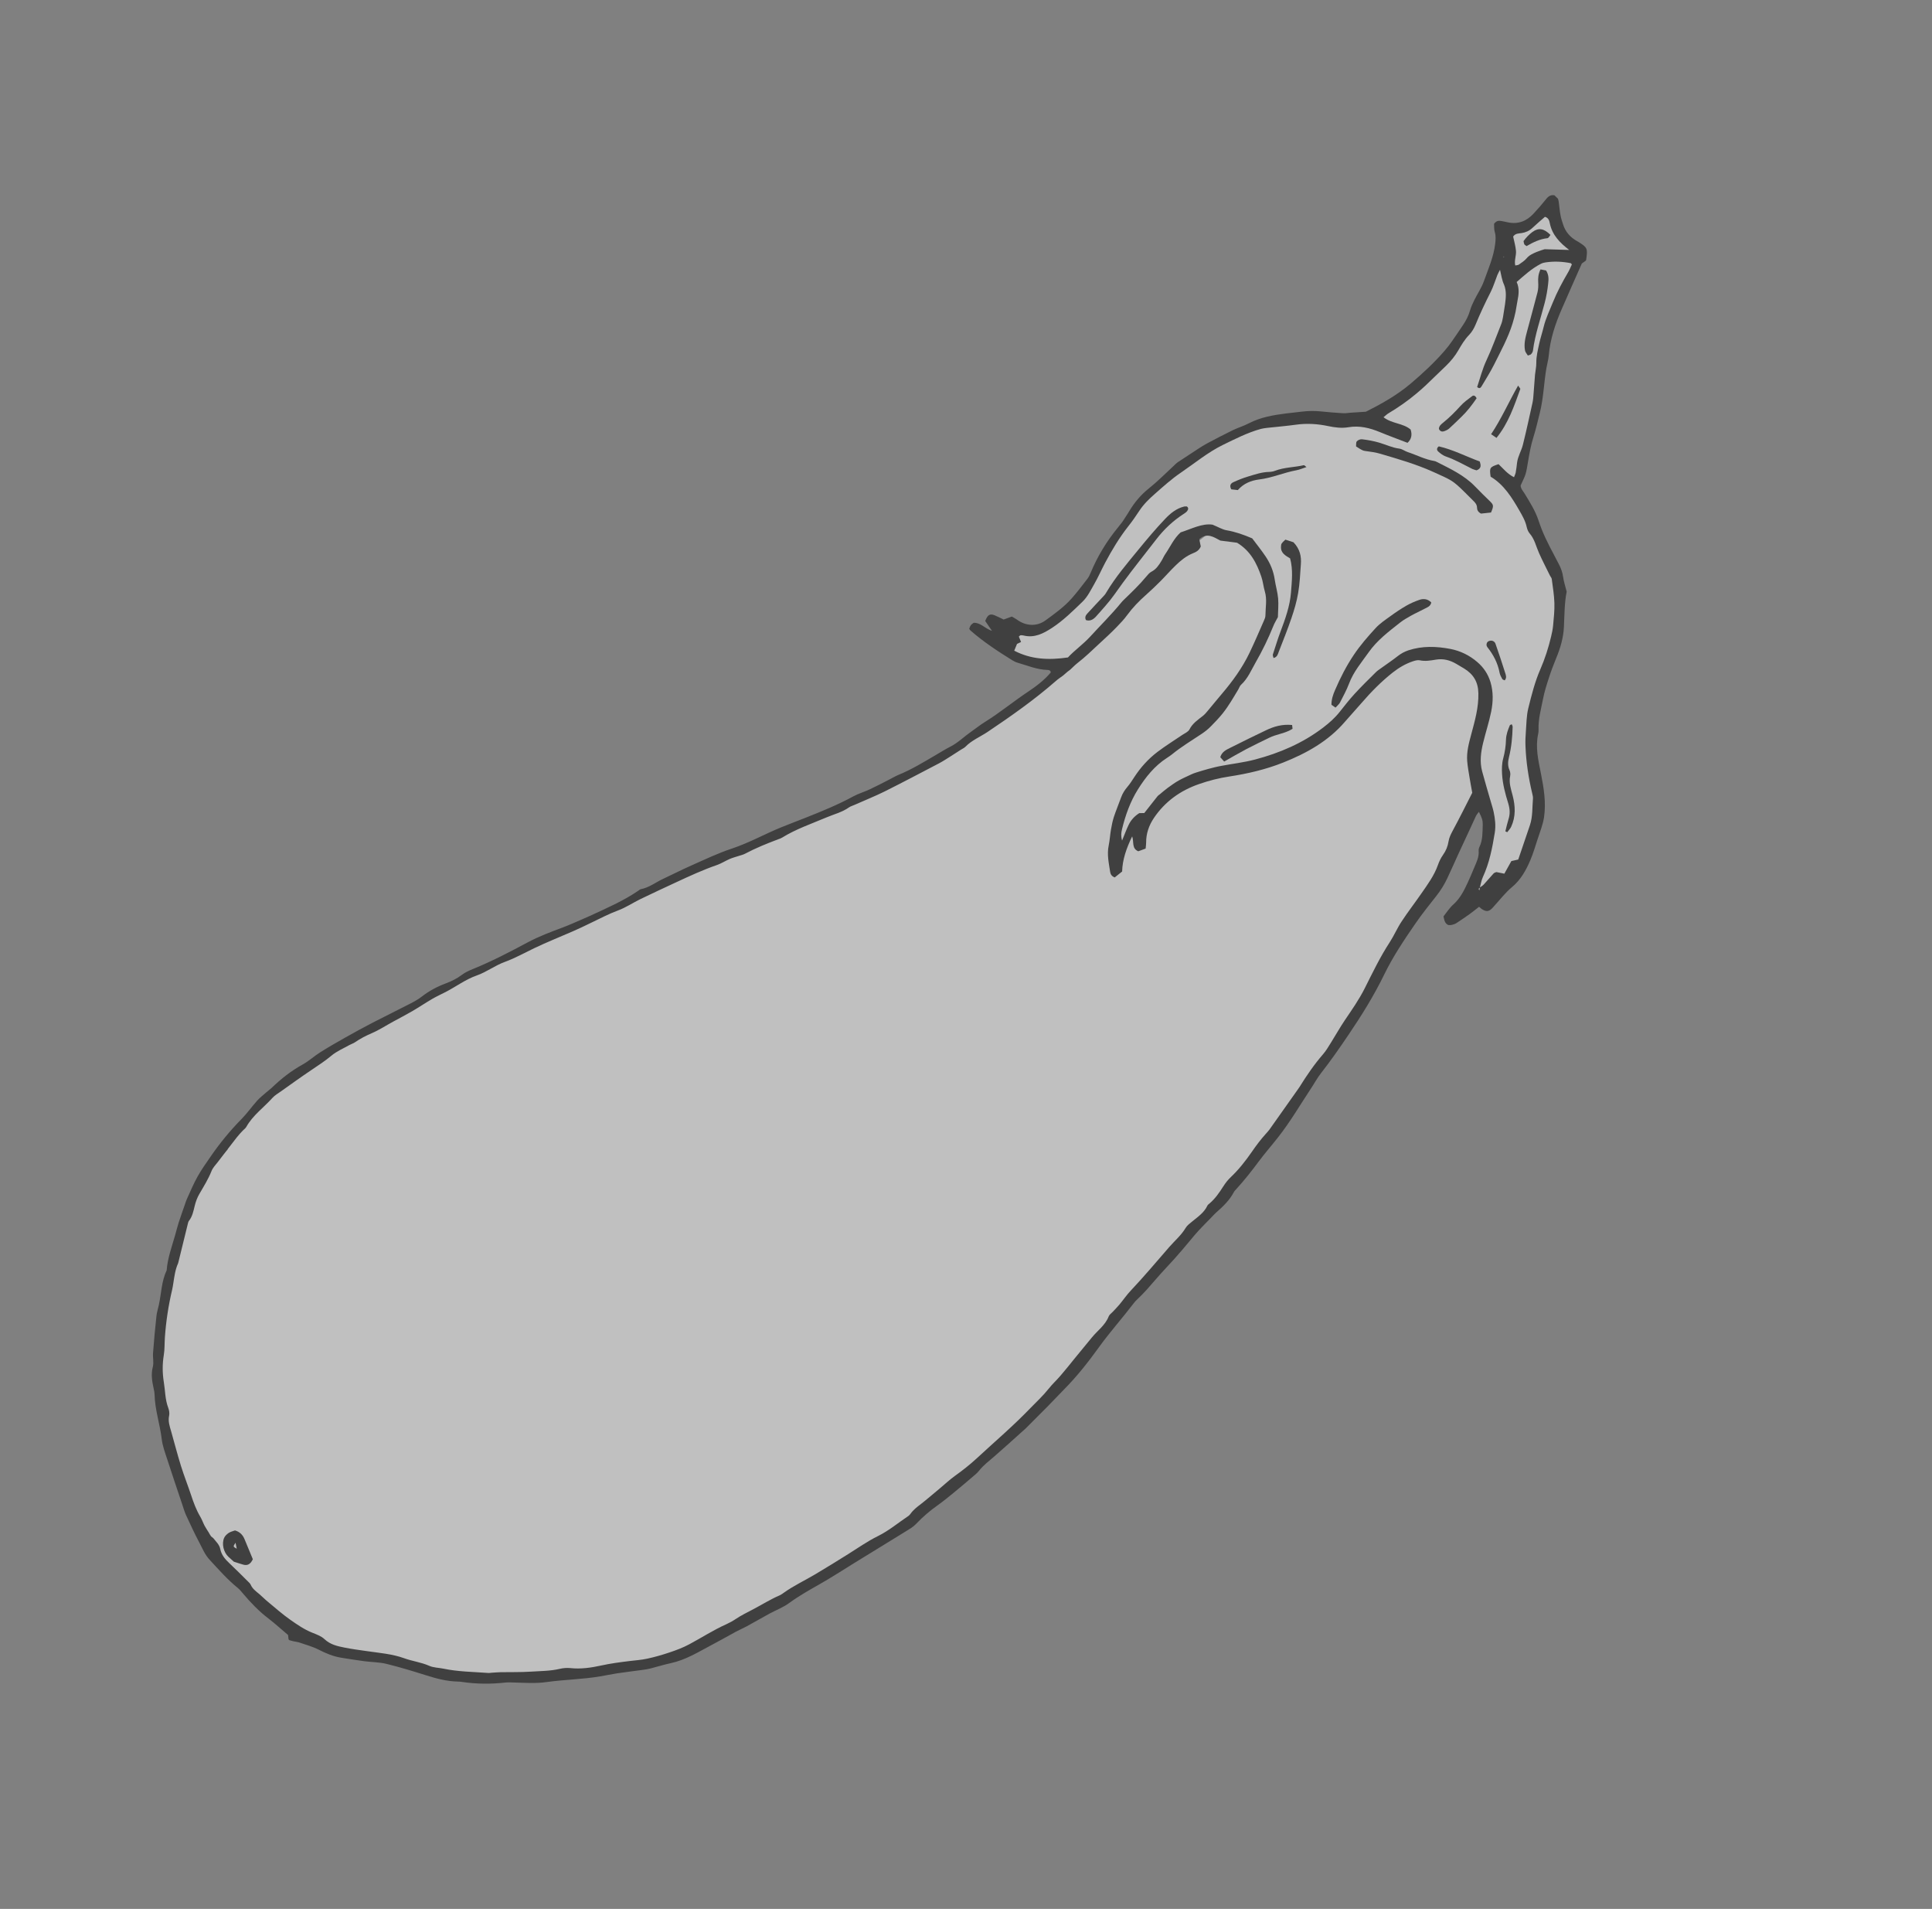 <svg width="83" height="82" viewBox="0 0 83 82" fill="none" xmlns="http://www.w3.org/2000/svg">
<rect x="0" y="0" width="83" height="82" fill="#808080" stroke="none"/>
<g id="Frame" opacity="0.5" clip-path="url(#clip0_27_293)">
<g id="Group">
<path id="Vector" d="M63.76 26.45C63.254 25.933 62.477 25.7 61.807 25.478C60.862 25.167 59.907 24.866 58.95 24.595C57.999 24.325 57.132 24.294 56.17 24.397C55.645 24.014 55.154 23.598 54.605 23.247C54.106 22.928 53.283 22.619 52.996 22.081C53.085 22.011 53.012 21.846 52.897 21.902C52.549 22.068 52.338 22.387 52.107 22.682C51.781 23.1 51.303 23.35 50.906 23.696C50.532 24.024 50.274 24.47 49.928 24.829C49.502 25.271 49.016 25.655 48.579 26.086C48.139 26.519 47.804 27.03 47.351 27.453C46.921 27.853 46.449 28.207 45.995 28.579C44.963 29.428 43.897 30.183 42.815 30.963C41.777 31.71 40.645 32.344 39.562 33.026C38.357 33.786 37.033 34.288 35.748 34.895C34.464 35.499 33.169 36.06 31.863 36.615C31.267 36.868 30.66 37.087 30.062 37.33C29.479 37.568 28.957 37.897 28.391 38.163C28.349 38.134 28.293 38.131 28.258 38.186C28.242 38.222 28.214 38.249 28.191 38.277C27.918 38.277 27.704 38.515 27.429 38.588C26.986 38.708 26.599 38.996 26.168 39.159C25.671 39.344 25.202 39.596 24.707 39.79C24.26 39.969 23.784 40.073 23.355 40.3C22.92 40.534 22.495 40.793 22.058 41.021C21.631 41.247 21.156 41.374 20.713 41.565C20.309 41.739 19.956 42.006 19.591 42.241C19.117 42.546 18.574 42.733 18.081 43.013C17.158 43.534 16.223 44.035 15.271 44.509C14.89 44.701 14.521 44.909 14.182 45.169C13.785 45.476 13.384 45.684 12.943 45.919C12.262 46.281 11.58 46.865 11.194 47.535C10.962 47.934 10.608 48.024 10.331 48.353C10.272 48.424 10.198 48.502 10.175 48.596C10.111 48.863 9.915 49.044 9.779 49.272C9.756 49.311 9.764 49.347 9.786 49.372C8.975 50.241 8.295 51.297 7.93 52.429C7.719 53.078 7.616 53.761 7.44 54.418C7.243 55.143 7.095 55.9 7.025 56.645C6.96 57.31 6.823 58.015 6.836 58.682C6.851 59.449 6.964 60.217 7.01 60.986C7.044 61.543 7.018 62.208 7.317 62.703C7.541 63.078 7.744 63.394 7.849 63.825C7.866 63.892 7.878 63.978 7.905 64.059C7.903 64.077 7.903 64.097 7.913 64.118C8.162 64.58 8.317 65.076 8.585 65.525C8.865 65.995 9.134 66.496 9.45 66.941C9.786 67.414 10.258 67.795 10.616 68.258C10.934 68.666 11.289 69.044 11.684 69.382C12.533 70.112 13.624 70.515 14.675 70.858C15.844 71.239 17.098 71.275 18.29 71.557C19.476 71.837 20.594 72.01 21.821 71.97C23.123 71.927 24.44 71.932 25.733 71.799C26.383 71.731 27.036 71.68 27.681 71.569C28.241 71.472 28.721 71.244 29.24 71.025C29.795 70.795 30.295 70.472 30.847 70.235C31.293 70.043 31.767 69.841 32.15 69.532C32.166 69.532 32.18 69.53 32.196 69.522C33.086 69.098 33.982 68.656 34.831 68.157C35.784 67.598 36.627 66.9 37.547 66.302C38.327 65.794 39.241 65.366 39.914 64.719C40.037 64.599 40.122 64.447 40.206 64.302C40.401 63.972 40.607 63.734 40.924 63.515C41.347 63.222 41.776 62.978 42.156 62.633C42.495 62.328 42.775 61.972 43.122 61.675C43.485 61.367 43.93 61.179 44.297 60.875C44.635 60.594 44.843 60.143 45.072 59.779C45.376 59.3 45.708 58.867 46.166 58.523C46.55 58.236 46.871 57.99 47.144 57.59C47.426 57.172 47.594 56.729 47.946 56.348C48.674 55.558 49.531 54.933 50.211 54.088C50.229 54.066 50.232 54.043 50.232 54.023C50.61 53.275 51.23 52.748 51.866 52.217C52.399 51.774 52.82 51.185 53.208 50.617C53.463 50.246 53.651 49.835 53.868 49.443C53.898 49.445 53.928 49.434 53.951 49.407C54.101 49.209 54.358 49.11 54.498 48.914C54.636 48.72 54.734 48.514 54.812 48.293C54.838 48.251 54.868 48.209 54.897 48.172C55.151 47.937 55.39 47.697 55.548 47.385C55.626 47.254 55.699 47.117 55.776 46.992C56.407 45.986 57.111 45.009 57.8 44.041C58.438 43.143 58.741 42.013 59.503 41.213C59.841 40.858 60.09 40.481 60.316 40.052C60.609 39.496 61.033 38.939 61.411 38.433C61.428 38.407 61.436 38.38 61.43 38.354C61.599 37.99 61.794 37.648 61.945 37.27C62.113 36.851 62.434 36.521 62.588 36.085C62.739 35.66 62.851 35.253 63.076 34.857C63.294 34.471 63.563 34.11 63.785 33.728C64.703 32.156 64.417 30.044 64.393 28.317C64.392 27.599 64.274 26.975 63.76 26.45Z" fill="white"/>
<path id="Vector_2" d="M67.053 10.14C66.972 9.967 66.815 8.977 66.386 9.197C66.112 9.337 65.916 9.553 65.606 9.646C65.475 9.686 65.11 9.722 65.052 9.896C64.874 10.42 65.059 11.012 64.874 11.559C64.772 11.86 64.535 11.511 64.379 11.484C64.222 11.46 64.129 11.655 64.074 11.762C63.919 12.057 63.901 12.416 63.774 12.723C63.599 13.144 63.386 13.601 63.125 13.973C62.638 14.669 62.044 15.359 61.481 15.996C61.129 16.393 60.62 16.637 60.224 16.983C59.883 17.281 59.62 17.604 59.181 17.771C59.143 17.785 59.125 17.81 59.12 17.84C58.909 17.905 58.714 18.001 58.501 18.083C58.082 18.246 57.536 18.066 57.105 18.018C56.371 17.936 55.548 17.983 54.818 18.089C54.212 18.176 53.57 18.204 53.097 18.615C52.825 18.852 52.479 18.965 52.172 19.138C51.816 19.34 51.467 19.547 51.109 19.747C50.837 19.901 50.622 20.184 50.394 20.389C50.159 20.602 49.889 20.765 49.653 20.978C49.439 21.169 49.257 21.406 49.056 21.609C48.808 21.861 48.516 22.054 48.287 22.324C48.101 22.542 48.02 22.823 47.928 23.086C47.81 23.422 47.561 23.711 47.376 24.016C46.919 24.773 46.586 25.552 45.924 26.168C45.386 26.672 44.863 26.911 44.149 27.091C43.868 27.162 43.362 27.177 43.419 27.601C43.471 27.993 43.689 28.307 44.098 28.397C44.621 28.511 45.261 28.724 45.79 28.59C46.053 28.525 46.288 28.23 46.498 28.075C46.772 27.871 47.055 27.686 47.317 27.467C47.507 27.308 47.659 27.12 47.785 26.91C48.051 26.468 48.35 26.208 48.747 25.886C49.207 25.512 49.639 25.142 49.92 24.618C50.135 24.22 50.289 23.811 50.662 23.52C51.015 23.246 51.461 22.957 51.909 22.912C52.754 22.831 53.931 23.462 54.13 24.314C54.181 24.529 54.261 24.708 54.373 24.896C54.614 25.303 54.639 25.81 54.638 26.275C54.629 26.289 54.621 26.305 54.617 26.324C54.532 27.068 54.142 27.726 53.796 28.379C53.405 29.117 52.873 29.75 52.423 30.447C52.2 30.793 52.013 31.081 51.654 31.31C51.45 31.439 51.217 31.526 51.039 31.697C50.512 32.205 49.864 32.517 49.312 32.996C48.882 33.368 48.598 33.831 48.404 34.359C48.222 34.859 48.021 35.399 47.941 35.924C47.922 36.054 47.984 36.35 48.191 36.261C48.536 36.113 48.608 35.588 48.834 35.318C49.035 35.072 49.317 34.921 49.543 34.702C49.826 34.426 50.063 34.113 50.421 33.921C51.179 33.51 52.074 33.239 52.916 33.078C53.587 32.949 54.23 32.714 54.878 32.512C55.624 32.28 56.162 31.947 56.817 31.532C58.025 30.769 58.637 29.361 59.816 28.576C60.522 28.105 61.307 27.982 62.143 28.088C62.578 28.144 62.853 28.448 63.17 28.71C63.226 28.757 63.522 28.928 63.536 28.938C63.74 29.075 63.78 29.587 63.831 29.825C63.91 30.203 63.929 30.629 63.892 31.012C63.86 31.33 63.709 31.621 63.625 31.927C63.468 32.502 63.548 33.199 63.634 33.776C63.745 34.507 63.991 35.209 64.054 35.944C64.059 35.992 64.059 36.039 64.059 36.086C64.003 36.055 63.92 36.075 63.906 36.156C63.874 36.34 63.833 36.523 63.786 36.705C63.779 36.713 63.771 36.717 63.765 36.727C63.684 36.876 63.657 37.041 63.659 37.211C63.569 37.574 63.488 37.938 63.463 38.313C63.454 38.429 63.608 38.481 63.663 38.37C63.677 38.345 63.688 38.317 63.704 38.289C63.942 38.388 64.45 38.018 64.661 37.797C65.504 37.397 65.721 36.262 65.899 35.437C65.945 35.223 65.959 35.014 65.954 34.801C66.02 34.826 66.111 34.79 66.103 34.7C66.037 34.111 65.953 33.528 65.855 32.943C65.793 32.568 65.767 32.109 65.629 31.743C65.643 31.451 65.691 31.157 65.721 30.869C65.816 29.92 66.119 29.104 66.463 28.222C67.078 26.648 67.104 24.974 66.38 23.445C66.364 23.413 66.339 23.394 66.314 23.388C66.266 23.197 66.18 23.046 66.061 22.871C65.841 22.551 65.661 22.204 65.487 21.858C65.275 21.435 65.113 21.022 65.211 20.543C65.294 20.126 65.374 19.711 65.453 19.295C65.603 18.505 65.901 17.758 65.997 16.958C66.098 16.114 66.118 15.295 66.388 14.477C66.402 14.467 66.412 14.453 66.419 14.433C66.511 14.151 66.635 13.876 66.716 13.591C66.818 13.24 66.865 12.871 66.994 12.527C67.182 12.021 67.639 11.526 67.619 10.967C67.66 10.667 67.178 10.4 67.053 10.14Z" fill="white"/>
<path id="Vector_3" d="M12.399 70.448C12.389 70.352 12.382 70.283 12.376 70.234C12.089 69.993 11.824 69.75 11.538 69.529C11.121 69.213 10.765 68.839 10.431 68.443C10.365 68.366 10.303 68.286 10.225 68.221C9.773 67.856 9.394 67.423 9.002 66.998C8.801 66.782 8.695 66.511 8.56 66.257C8.358 65.876 8.176 65.483 7.996 65.092C7.925 64.937 7.878 64.769 7.823 64.606C7.609 63.967 7.391 63.327 7.185 62.688C7.093 62.403 6.982 62.114 6.948 61.818C6.871 61.176 6.656 60.558 6.641 59.906C6.639 59.821 6.622 59.734 6.602 59.651C6.534 59.342 6.482 59.041 6.565 58.719C6.614 58.532 6.56 58.319 6.575 58.118C6.615 57.589 6.663 57.06 6.721 56.533C6.738 56.377 6.787 56.225 6.821 56.071C6.933 55.57 6.934 55.045 7.16 54.568C7.2 54.047 7.38 53.561 7.522 53.065C7.574 52.886 7.617 52.704 7.673 52.528C7.757 52.269 7.849 52.01 7.939 51.753C7.968 51.672 7.99 51.587 8.027 51.51C8.178 51.184 8.313 50.849 8.49 50.537C8.658 50.238 8.859 49.956 9.056 49.671C9.449 49.099 9.888 48.567 10.375 48.071C10.616 47.825 10.818 47.539 11.049 47.279C11.164 47.152 11.302 47.045 11.431 46.931C11.506 46.864 11.59 46.808 11.663 46.739C12.069 46.347 12.505 46.001 13.005 45.726C13.27 45.58 13.497 45.367 13.753 45.206C14.107 44.983 14.47 44.773 14.835 44.569C15.226 44.348 15.62 44.132 16.019 43.926C16.559 43.646 17.103 43.382 17.643 43.103C17.808 43.017 17.977 42.923 18.124 42.807C18.435 42.567 18.777 42.383 19.146 42.246C19.389 42.154 19.623 42.042 19.836 41.881C19.982 41.769 20.161 41.689 20.334 41.619C21.141 41.29 21.91 40.888 22.674 40.479C23.163 40.219 23.674 40.028 24.191 39.835C24.475 39.729 24.749 39.601 25.029 39.482C25.135 39.436 25.242 39.388 25.347 39.342C26.055 39.014 26.774 38.705 27.421 38.263C27.457 38.239 27.492 38.203 27.532 38.195C27.883 38.13 28.16 37.907 28.474 37.759C28.879 37.571 29.279 37.365 29.688 37.184C30.27 36.926 30.848 36.648 31.451 36.449C32.185 36.205 32.85 35.828 33.561 35.539C33.895 35.402 34.235 35.276 34.569 35.143C35.283 34.86 35.995 34.572 36.67 34.204C36.884 34.088 37.127 34.019 37.349 33.915C37.638 33.781 37.919 33.633 38.204 33.487C38.333 33.422 38.456 33.346 38.591 33.29C39.157 33.059 39.675 32.742 40.2 32.434C40.41 32.311 40.618 32.181 40.837 32.069C41.161 31.903 41.416 31.643 41.712 31.438C41.914 31.299 42.106 31.142 42.312 31.014C42.953 30.617 43.532 30.136 44.157 29.72C44.52 29.478 44.861 29.22 45.142 28.887C45.133 28.788 45.056 28.779 44.986 28.777C44.543 28.764 44.141 28.588 43.724 28.47C43.64 28.447 43.562 28.407 43.488 28.362C42.859 27.972 42.244 27.568 41.687 27.079C41.664 27.061 41.654 27.032 41.64 27.006C41.699 26.848 41.699 26.848 41.828 26.754C42.121 26.738 42.302 26.994 42.618 27.102C42.491 26.919 42.406 26.794 42.326 26.676C42.427 26.407 42.531 26.347 42.736 26.434C42.868 26.489 42.996 26.555 43.117 26.613C43.246 26.567 43.353 26.527 43.47 26.485C43.547 26.531 43.623 26.57 43.693 26.619C44.061 26.893 44.538 26.923 44.907 26.656C45.302 26.367 45.706 26.081 46.032 25.714C46.272 25.446 46.489 25.156 46.708 24.873C46.77 24.796 46.815 24.703 46.854 24.608C47.148 23.9 47.542 23.25 48.028 22.659C48.212 22.435 48.368 22.195 48.518 21.95C48.742 21.578 49.013 21.254 49.36 20.978C49.731 20.682 50.065 20.342 50.416 20.018C50.479 19.959 50.538 19.895 50.61 19.847C50.898 19.654 51.189 19.465 51.481 19.275C51.602 19.198 51.725 19.118 51.852 19.05C52.221 18.854 52.595 18.658 52.97 18.476C53.191 18.37 53.431 18.3 53.648 18.186C54.158 17.92 54.714 17.827 55.274 17.758C55.491 17.731 55.706 17.71 55.923 17.683C56.198 17.649 56.471 17.646 56.748 17.673C57.063 17.706 57.383 17.732 57.7 17.751C57.799 17.759 57.903 17.738 58.002 17.73C58.206 17.716 58.407 17.705 58.68 17.686C59.316 17.366 59.999 16.99 60.601 16.481C61.118 16.042 61.617 15.581 62.062 15.067C62.175 14.938 62.278 14.799 62.378 14.659C62.536 14.437 62.686 14.207 62.84 13.981C62.98 13.777 63.09 13.563 63.158 13.324C63.201 13.174 63.27 13.03 63.34 12.887C63.474 12.618 63.648 12.361 63.749 12.08C63.937 11.554 64.167 11.038 64.234 10.477C64.253 10.308 64.27 10.14 64.217 9.967C64.18 9.849 64.193 9.717 64.186 9.616C64.275 9.491 64.373 9.473 64.478 9.49C64.578 9.505 64.676 9.53 64.778 9.551C65.219 9.644 65.581 9.5 65.876 9.184C66.072 8.976 66.26 8.756 66.439 8.532C66.542 8.405 66.661 8.357 66.805 8.395C66.933 8.469 66.952 8.585 66.967 8.698C66.992 8.883 67.007 9.07 67.042 9.253C67.063 9.379 67.108 9.501 67.145 9.623C67.247 9.958 67.46 10.201 67.766 10.366C67.778 10.374 67.792 10.38 67.804 10.388C68.197 10.633 68.215 10.675 68.142 11.164C68.135 11.176 68.133 11.194 68.121 11.202C68.075 11.236 68.028 11.268 67.956 11.319C67.674 11.956 67.377 12.623 67.087 13.291C66.81 13.926 66.596 14.578 66.535 15.275C66.518 15.458 66.464 15.64 66.433 15.822C66.326 16.457 66.309 17.106 66.152 17.732C66.064 18.082 65.985 18.431 65.878 18.773C65.767 19.119 65.707 19.468 65.646 19.824C65.614 20.007 65.591 20.193 65.537 20.371C65.486 20.533 65.401 20.685 65.327 20.855C65.332 20.997 65.438 21.101 65.511 21.223C65.728 21.58 65.95 21.933 66.087 22.333C66.133 22.469 66.18 22.604 66.233 22.738C66.44 23.261 66.719 23.748 66.975 24.245C67.062 24.416 67.123 24.581 67.15 24.772C67.178 24.971 67.241 25.162 67.305 25.416C67.21 25.88 67.212 26.411 67.186 26.941C67.163 27.401 67.033 27.845 66.854 28.274C66.739 28.553 66.633 28.834 66.54 29.122C66.442 29.423 66.346 29.725 66.287 30.035C66.202 30.47 66.08 30.898 66.097 31.35C66.099 31.407 66.094 31.464 66.082 31.519C65.953 32.098 66.086 32.659 66.198 33.222C66.322 33.844 66.426 34.471 66.333 35.104C66.285 35.426 66.156 35.739 66.054 36.055C65.957 36.355 65.867 36.659 65.744 36.95C65.558 37.387 65.331 37.797 64.947 38.115C64.671 38.344 64.45 38.637 64.207 38.901C64.167 38.945 64.134 38.99 64.09 39.03C63.949 39.163 63.846 39.168 63.664 39.053C63.627 39.029 63.597 38.996 63.543 38.951C63.41 39.052 63.28 39.164 63.143 39.261C62.954 39.395 62.764 39.526 62.571 39.652C62.512 39.692 62.44 39.712 62.371 39.73C62.317 39.744 62.255 39.735 62.215 39.735C62.065 39.659 62.05 39.527 62.013 39.366C62.144 39.203 62.268 39.003 62.436 38.854C62.727 38.594 62.892 38.265 63.05 37.925C63.146 37.717 63.236 37.504 63.324 37.292C63.422 37.055 63.548 36.821 63.524 36.551C63.52 36.496 63.533 36.435 63.557 36.384C63.706 36.075 63.688 35.744 63.7 35.414C63.704 35.251 63.664 35.121 63.534 34.873C63.487 34.941 63.437 34.99 63.408 35.052C63.304 35.271 63.204 35.495 63.102 35.716C62.956 36.029 62.811 36.341 62.666 36.654C62.505 37.006 62.348 37.362 62.183 37.714C62.055 37.989 61.896 38.245 61.708 38.484C61.404 38.869 61.097 39.252 60.821 39.652C60.332 40.361 59.849 41.077 59.469 41.858C59.029 42.764 58.495 43.622 57.929 44.456C57.55 45.018 57.163 45.573 56.746 46.106C56.586 46.311 56.465 46.54 56.321 46.756C55.853 47.463 55.426 48.198 54.898 48.866C54.63 49.207 54.345 49.532 54.086 49.879C53.778 50.295 53.458 50.7 53.11 51.081C53.07 51.124 53.029 51.166 53.003 51.216C52.818 51.568 52.535 51.832 52.24 52.093C52.165 52.16 52.099 52.237 52.028 52.309C51.846 52.495 51.664 52.678 51.488 52.867C51.371 52.992 51.262 53.129 51.152 53.259C50.922 53.537 50.689 53.811 50.448 54.081C50.189 54.368 49.92 54.646 49.667 54.94C49.402 55.245 49.145 55.551 48.848 55.825C48.794 55.875 48.745 55.928 48.703 55.986C48.213 56.628 47.673 57.229 47.2 57.887C46.748 58.515 46.266 59.126 45.715 59.682C45.28 60.123 44.858 60.577 44.425 61.02C44.255 61.194 44.069 61.357 43.886 61.52C43.5 61.868 43.114 62.216 42.724 62.556C42.496 62.756 42.25 62.936 42.06 63.178C42.017 63.233 41.963 63.287 41.91 63.332C41.591 63.605 41.272 63.877 40.949 64.141C40.737 64.314 40.525 64.487 40.302 64.647C39.959 64.888 39.642 65.158 39.355 65.462C39.239 65.587 39.082 65.677 38.935 65.768C38.197 66.227 37.452 66.676 36.716 67.132C36.212 67.444 35.716 67.766 35.197 68.06C34.759 68.309 34.318 68.557 33.907 68.858C33.654 69.045 33.349 69.159 33.067 69.311C32.738 69.491 32.412 69.678 32.081 69.86C31.928 69.942 31.769 70.01 31.616 70.092C31.26 70.286 30.911 70.485 30.553 70.673C29.991 70.971 29.449 71.308 28.814 71.444C28.518 71.508 28.227 71.6 27.931 71.675C27.82 71.704 27.702 71.718 27.587 71.735C27.228 71.785 26.87 71.827 26.515 71.88C26.272 71.918 26.031 71.969 25.788 72.01C25.03 72.139 24.256 72.148 23.494 72.254C23.018 72.323 22.539 72.287 22.061 72.274C21.945 72.271 21.829 72.264 21.714 72.276C21.09 72.346 20.468 72.342 19.848 72.25C19.79 72.241 19.732 72.235 19.674 72.234C19.19 72.227 18.73 72.1 18.273 71.955C17.721 71.782 17.166 71.612 16.603 71.474C16.297 71.399 15.97 71.401 15.655 71.36C15.326 71.317 14.997 71.262 14.667 71.211C14.322 71.157 14.006 71.025 13.694 70.865C13.426 70.729 13.126 70.648 12.841 70.55C12.673 70.523 12.535 70.487 12.399 70.448ZM9.067 65.995C9.099 66.023 9.133 66.048 9.165 66.076C9.279 66.223 9.428 66.352 9.463 66.543C9.515 66.797 9.67 66.979 9.852 67.149C10.127 67.406 10.39 67.674 10.657 67.938C10.697 67.978 10.745 68.021 10.768 68.07C10.845 68.251 11.001 68.36 11.143 68.479C11.264 68.581 11.374 68.697 11.498 68.798C11.821 69.066 12.136 69.346 12.477 69.584C12.771 69.789 13.068 69.996 13.408 70.132C13.594 70.207 13.8 70.279 13.94 70.412C14.189 70.647 14.494 70.714 14.802 70.775C15.115 70.838 15.43 70.879 15.746 70.924C16.291 71.005 16.845 71.044 17.369 71.234C17.72 71.362 18.097 71.404 18.445 71.56C18.627 71.639 18.843 71.638 19.04 71.678C19.681 71.813 20.335 71.817 20.983 71.865C21.027 71.869 21.069 71.859 21.113 71.855C21.242 71.848 21.37 71.835 21.499 71.832C21.934 71.825 22.37 71.836 22.803 71.808C23.221 71.781 23.642 71.784 24.056 71.686C24.195 71.654 24.347 71.641 24.488 71.654C24.943 71.706 25.393 71.64 25.829 71.544C26.229 71.456 26.629 71.404 27.032 71.354C27.291 71.321 27.554 71.307 27.808 71.25C28.133 71.179 28.453 71.088 28.769 70.981C29.056 70.885 29.346 70.776 29.61 70.634C30.144 70.349 30.654 70.016 31.211 69.768C31.342 69.707 31.471 69.638 31.59 69.558C31.842 69.388 32.116 69.257 32.384 69.115C32.754 68.919 33.111 68.695 33.498 68.529C33.564 68.499 33.623 68.455 33.681 68.413C34.105 68.111 34.578 67.891 35.025 67.625C35.495 67.344 35.966 67.055 36.43 66.764C36.859 66.497 37.269 66.204 37.726 65.98C38.195 65.748 38.593 65.408 39.028 65.119C39.064 65.095 39.091 65.059 39.117 65.026C39.235 64.859 39.394 64.736 39.557 64.613C39.84 64.392 40.111 64.155 40.389 63.925C40.599 63.75 40.801 63.559 41.023 63.4C41.352 63.165 41.666 62.918 41.963 62.644C42.735 61.929 43.54 61.245 44.27 60.484C44.531 60.215 44.806 59.962 45.041 59.667C45.201 59.462 45.395 59.288 45.566 59.089C45.773 58.849 45.969 58.597 46.168 58.354C46.415 58.054 46.66 57.757 46.906 57.455C47.149 57.156 47.482 56.929 47.629 56.551C47.656 56.476 47.739 56.42 47.797 56.359C47.894 56.254 47.999 56.152 48.09 56.041C48.256 55.843 48.402 55.625 48.58 55.438C49.154 54.831 49.689 54.19 50.237 53.562C50.474 53.292 50.752 53.057 50.939 52.742C51.002 52.635 51.117 52.556 51.216 52.472C51.46 52.271 51.73 52.092 51.869 51.793C51.887 51.756 51.924 51.726 51.958 51.7C52.204 51.493 52.381 51.232 52.553 50.964C52.645 50.82 52.752 50.681 52.877 50.564C53.225 50.234 53.518 49.857 53.788 49.467C53.968 49.204 54.159 48.952 54.371 48.716C54.428 48.65 54.489 48.589 54.539 48.519C54.953 47.933 55.368 47.346 55.784 46.758C55.8 46.734 55.816 46.71 55.832 46.687C56.137 46.197 56.461 45.722 56.84 45.285C56.971 45.135 57.073 44.956 57.18 44.786C57.379 44.471 57.56 44.143 57.769 43.834C58.073 43.382 58.387 42.94 58.634 42.446C58.968 41.781 59.292 41.106 59.703 40.476C59.89 40.189 60.025 39.867 60.217 39.579C60.485 39.171 60.785 38.783 61.063 38.381C61.334 37.99 61.616 37.608 61.776 37.153C61.829 37.005 61.898 36.856 61.989 36.73C62.119 36.547 62.197 36.358 62.231 36.14C62.256 35.984 62.325 35.844 62.4 35.702C62.701 35.145 62.982 34.578 63.249 34.055C63.204 33.799 63.162 33.59 63.129 33.378C63.093 33.151 63.05 32.925 63.032 32.696C63 32.304 63.103 31.927 63.204 31.551C63.359 30.97 63.526 30.398 63.512 29.78C63.503 29.293 63.299 28.962 62.898 28.716C62.788 28.648 62.674 28.583 62.562 28.517C62.29 28.357 62.004 28.282 61.686 28.336C61.459 28.373 61.23 28.416 60.992 28.364C60.9 28.345 60.789 28.378 60.696 28.408C60.375 28.515 60.086 28.69 59.828 28.893C59.34 29.279 58.903 29.722 58.498 30.192C58.262 30.464 58.017 30.73 57.782 31.001C57.066 31.838 56.129 32.358 55.125 32.757C54.387 33.052 53.603 33.235 52.815 33.355C52.367 33.423 51.937 33.532 51.511 33.681C50.702 33.961 50.047 34.435 49.572 35.138C49.361 35.453 49.236 35.805 49.239 36.191C49.239 36.274 49.226 36.359 49.217 36.452C49.097 36.496 48.992 36.534 48.902 36.568C48.611 36.448 48.722 36.173 48.639 35.927C48.387 36.446 48.221 36.93 48.207 37.437C48.088 37.532 47.989 37.612 47.89 37.691C47.772 37.647 47.713 37.57 47.695 37.466C47.638 37.086 47.548 36.708 47.631 36.315C47.677 36.09 47.689 35.859 47.728 35.634C47.76 35.45 47.797 35.267 47.853 35.091C47.949 34.804 48.065 34.525 48.168 34.242C48.229 34.078 48.319 33.936 48.434 33.801C48.545 33.67 48.64 33.523 48.732 33.379C49.002 32.965 49.329 32.602 49.721 32.303C50.066 32.041 50.435 31.813 50.795 31.568C50.902 31.497 51.049 31.436 51.1 31.334C51.232 31.074 51.456 30.925 51.672 30.756C51.761 30.686 51.836 30.595 51.909 30.506C52.105 30.274 52.293 30.038 52.49 29.808C52.951 29.266 53.366 28.695 53.674 28.056C53.892 27.603 54.09 27.139 54.292 26.678C54.328 26.599 54.365 26.514 54.364 26.431C54.366 26.088 54.441 25.746 54.337 25.402C54.276 25.197 54.258 24.976 54.189 24.776C53.992 24.195 53.721 23.661 53.144 23.314C52.919 23.286 52.677 23.254 52.428 23.222C52.142 23.072 51.855 22.863 51.522 23.162C51.547 23.28 51.57 23.388 51.586 23.474C51.514 23.647 51.387 23.711 51.248 23.767C50.961 23.883 50.725 24.076 50.508 24.287C50.28 24.507 50.072 24.747 49.849 24.971C49.645 25.176 49.435 25.375 49.221 25.565C48.928 25.824 48.659 26.102 48.428 26.417C48.293 26.603 48.133 26.772 47.973 26.936C47.733 27.185 47.478 27.417 47.224 27.651C46.919 27.938 46.618 28.227 46.287 28.484C46.176 28.572 46.078 28.675 45.974 28.77C45.893 28.828 45.849 28.86 45.671 29.019C45.578 29.088 45.457 29.166 45.35 29.262C44.435 30.061 43.441 30.76 42.433 31.437C42.112 31.652 41.742 31.801 41.467 32.085C41.417 32.134 41.346 32.162 41.286 32.202C41.13 32.304 40.973 32.406 40.814 32.505C40.655 32.605 40.496 32.709 40.33 32.796C39.561 33.198 38.792 33.604 38.018 33.992C37.593 34.203 37.147 34.38 36.712 34.574C36.633 34.611 36.543 34.633 36.476 34.681C36.176 34.894 35.818 34.979 35.486 35.121C34.848 35.392 34.19 35.615 33.598 35.982C33.549 36.012 33.493 36.032 33.439 36.05C32.952 36.233 32.469 36.428 32.007 36.673C31.931 36.714 31.844 36.734 31.762 36.76C31.625 36.806 31.483 36.841 31.352 36.897C31.166 36.977 30.993 37.091 30.804 37.157C30.2 37.366 29.621 37.633 29.045 37.901C28.534 38.139 28.022 38.375 27.515 38.621C27.191 38.779 26.886 38.986 26.548 39.111C26.152 39.258 25.783 39.453 25.405 39.634C25.145 39.76 24.885 39.886 24.619 40.002C24.062 40.246 23.494 40.471 22.947 40.733C22.53 40.933 22.125 41.161 21.689 41.32C21.268 41.472 20.909 41.753 20.484 41.902C20.002 42.071 19.594 42.381 19.145 42.613C18.952 42.711 18.754 42.803 18.567 42.911C18.281 43.078 18.006 43.264 17.72 43.431C17.446 43.591 17.162 43.737 16.884 43.889C16.58 44.054 16.29 44.246 15.972 44.382C15.716 44.492 15.477 44.616 15.249 44.773C15.178 44.821 15.092 44.848 15.017 44.888C14.753 45.037 14.463 45.158 14.235 45.35C13.967 45.575 13.678 45.762 13.39 45.956C12.945 46.255 12.511 46.567 12.077 46.876C11.946 46.967 11.805 47.049 11.7 47.166C11.326 47.581 10.86 47.91 10.581 48.408C10.547 48.47 10.482 48.512 10.432 48.565C10.345 48.66 10.252 48.754 10.175 48.855C9.9 49.206 9.63 49.561 9.359 49.915C9.262 50.04 9.144 50.159 9.087 50.304C8.948 50.654 8.749 50.969 8.564 51.289C8.471 51.45 8.408 51.62 8.364 51.803C8.31 52.021 8.267 52.254 8.117 52.444C8.084 52.486 8.076 52.549 8.061 52.604C7.927 53.147 7.793 53.69 7.661 54.232C7.66 54.245 7.654 54.259 7.648 54.273C7.528 54.54 7.492 54.826 7.448 55.109C7.433 55.207 7.418 55.306 7.395 55.405C7.236 56.076 7.133 56.755 7.084 57.444C7.066 57.7 7.078 57.962 7.036 58.215C6.973 58.604 6.976 58.986 7.038 59.372C7.099 59.741 7.091 60.117 7.227 60.473C7.266 60.578 7.289 60.706 7.266 60.812C7.213 61.051 7.289 61.266 7.352 61.484C7.493 61.982 7.622 62.48 7.775 62.974C7.908 63.397 8.072 63.812 8.213 64.235C8.317 64.551 8.431 64.858 8.6 65.145C8.675 65.269 8.72 65.406 8.786 65.534C8.839 65.636 8.905 65.728 8.964 65.825C8.996 65.887 9.032 65.942 9.067 65.995ZM67.42 10.741C67.023 10.44 66.682 10.1 66.58 9.586C66.56 9.479 66.525 9.359 66.373 9.313C66.195 9.468 66.01 9.625 65.832 9.792C65.701 9.915 65.55 9.983 65.371 10.012C65.25 10.031 65.104 10.018 65.006 10.161C65.045 10.355 65.108 10.562 65.127 10.773C65.147 10.976 65.045 11.186 65.096 11.404C65.164 11.388 65.212 11.392 65.245 11.37C65.362 11.284 65.493 11.208 65.582 11.099C65.701 10.956 65.858 10.89 66.017 10.822C66.15 10.768 66.289 10.727 66.359 10.705C66.762 10.718 67.095 10.726 67.428 10.737C67.438 10.743 67.448 10.749 67.458 10.755C67.442 10.751 67.43 10.747 67.42 10.741ZM64.439 11.578C64.445 11.568 64.453 11.56 64.457 11.553C64.453 11.564 64.449 11.572 64.445 11.584C64.406 11.659 64.361 11.733 64.329 11.812C64.234 12.051 64.16 12.304 64.044 12.535C63.81 12.996 63.588 13.465 63.392 13.944C63.327 14.1 63.236 14.258 63.12 14.38C62.924 14.58 62.786 14.814 62.65 15.049C62.504 15.303 62.322 15.521 62.113 15.723C61.822 16.003 61.533 16.285 61.239 16.564C61.113 16.683 60.982 16.794 60.851 16.905C60.475 17.223 60.07 17.502 59.647 17.756C59.578 17.797 59.518 17.857 59.437 17.923C59.8 18.206 60.27 18.171 60.601 18.451C60.676 18.677 60.636 18.869 60.468 19.022C60.056 18.863 59.664 18.72 59.28 18.561C58.844 18.382 58.405 18.271 57.927 18.353C57.638 18.401 57.349 18.365 57.062 18.304C56.604 18.207 56.146 18.178 55.678 18.243C55.26 18.301 54.841 18.335 54.423 18.381C54.337 18.392 54.249 18.404 54.166 18.425C53.591 18.584 53.063 18.856 52.532 19.114C51.881 19.434 51.324 19.901 50.727 20.306C50.334 20.573 49.977 20.895 49.621 21.209C49.371 21.427 49.132 21.66 48.948 21.939C48.798 22.169 48.642 22.393 48.472 22.607C48.087 23.097 47.77 23.625 47.479 24.172C47.318 24.476 47.178 24.795 47.007 25.094C46.857 25.355 46.72 25.64 46.506 25.846C46.092 26.246 45.68 26.655 45.192 26.974C44.823 27.213 44.44 27.415 43.973 27.299C43.931 27.29 43.885 27.284 43.845 27.288C43.821 27.293 43.801 27.32 43.77 27.344C43.798 27.415 43.83 27.49 43.865 27.578C43.805 27.606 43.754 27.63 43.692 27.66C43.655 27.749 43.614 27.85 43.572 27.951C44.301 28.332 45.057 28.361 45.879 28.242C46.152 27.945 46.519 27.688 46.826 27.357C47.273 26.868 47.746 26.402 48.167 25.888C48.202 25.845 48.242 25.801 48.285 25.761C48.616 25.441 48.951 25.122 49.245 24.767C49.309 24.691 49.378 24.606 49.463 24.56C49.67 24.456 49.786 24.276 49.898 24.092C49.959 23.995 50.002 23.884 50.068 23.791C50.279 23.484 50.428 23.132 50.721 22.869C51.192 22.718 51.649 22.471 52.092 22.538C52.348 22.643 52.516 22.748 52.696 22.779C53.071 22.843 53.423 22.967 53.795 23.126C53.982 23.375 54.191 23.634 54.374 23.907C54.576 24.209 54.712 24.537 54.764 24.902C54.804 25.172 54.886 25.435 54.909 25.705C54.933 25.975 54.903 26.247 54.899 26.51C54.828 26.644 54.751 26.769 54.699 26.902C54.483 27.436 54.233 27.952 53.946 28.451C53.753 28.787 53.608 29.151 53.311 29.421C53.258 29.471 53.238 29.55 53.201 29.611C52.986 29.966 52.783 30.328 52.518 30.657C52.364 30.848 52.198 31.018 52.03 31.191C51.907 31.318 51.776 31.422 51.632 31.519C51.201 31.808 50.752 32.075 50.348 32.406C50.281 32.461 50.207 32.507 50.136 32.555C49.598 32.9 49.209 33.393 48.883 33.914C48.556 34.437 48.345 35.026 48.2 35.632C48.167 35.773 48.15 35.909 48.205 36.108C48.315 35.843 48.391 35.627 48.492 35.423C48.594 35.214 48.754 35.049 48.945 34.929C49.032 34.929 49.102 34.926 49.158 34.926C49.357 34.674 49.541 34.438 49.729 34.202C49.755 34.168 49.796 34.146 49.828 34.119C49.939 34.027 50.046 33.932 50.163 33.846C50.316 33.737 50.466 33.625 50.629 33.533C50.804 33.434 50.993 33.355 51.175 33.267C51.241 33.237 51.309 33.209 51.376 33.189C51.555 33.133 51.734 33.076 51.917 33.028C52.098 32.981 52.281 32.932 52.465 32.9C52.948 32.807 53.442 32.753 53.916 32.627C54.974 32.348 55.968 31.923 56.844 31.254C57.11 31.051 57.356 30.833 57.563 30.569C57.769 30.307 57.974 30.046 58.198 29.802C58.49 29.484 58.801 29.18 59.108 28.876C59.179 28.805 59.267 28.749 59.348 28.691C59.582 28.52 59.824 28.361 60.05 28.182C60.191 28.072 60.336 27.994 60.505 27.936C61.102 27.739 61.712 27.762 62.31 27.876C62.736 27.958 63.136 28.152 63.471 28.444C63.739 28.675 63.925 28.953 64.031 29.296C64.159 29.723 64.147 30.149 64.062 30.571C63.971 31.019 63.825 31.46 63.717 31.907C63.618 32.311 63.563 32.724 63.675 33.139C63.79 33.568 63.919 33.995 64.041 34.42C64.084 34.572 64.135 34.723 64.168 34.877C64.23 35.172 64.266 35.47 64.216 35.774C64.111 36.427 63.984 37.071 63.704 37.678C63.639 37.819 63.618 37.978 63.575 38.129C63.544 38.156 63.49 38.182 63.56 38.243C63.564 38.196 63.568 38.16 63.571 38.125C63.627 38.085 63.692 38.051 63.738 38.001C63.884 37.842 64.021 37.678 64.167 37.519C64.193 37.489 64.24 37.481 64.284 37.461C64.396 37.484 64.508 37.507 64.628 37.53C64.736 37.338 64.838 37.152 64.929 36.989C65.048 36.961 65.13 36.943 65.225 36.922C65.393 36.428 65.559 35.94 65.725 35.452C65.852 35.078 65.823 34.686 65.857 34.303C65.862 34.234 65.844 34.161 65.827 34.09C65.667 33.421 65.562 32.74 65.536 32.052C65.526 31.839 65.537 31.622 65.553 31.407C65.579 31.079 65.578 30.742 65.656 30.426C65.797 29.855 65.941 29.282 66.178 28.742C66.372 28.294 66.522 27.829 66.635 27.351C66.671 27.199 66.706 27.041 66.721 26.887C66.751 26.56 66.788 26.228 66.778 25.901C66.767 25.558 66.709 25.215 66.665 24.874C66.659 24.821 66.61 24.774 66.586 24.723C66.428 24.401 66.263 24.083 66.117 23.756C65.989 23.471 65.929 23.158 65.712 22.911C65.65 22.839 65.611 22.734 65.588 22.638C65.533 22.38 65.402 22.154 65.274 21.932C64.951 21.371 64.609 20.817 64.038 20.476C63.984 20.09 63.997 20.064 64.379 19.939C64.578 20.125 64.755 20.357 65.043 20.5C65.07 20.425 65.102 20.366 65.115 20.301C65.14 20.161 65.159 20.018 65.174 19.876C65.208 19.6 65.362 19.362 65.426 19.1C65.575 18.501 65.704 17.899 65.838 17.297C65.868 17.158 65.876 17.012 65.886 16.87C65.909 16.614 65.923 16.358 65.945 16.101C65.962 15.929 66.002 15.758 66.001 15.588C65.997 15.31 66.065 15.047 66.121 14.781C66.175 14.528 66.259 14.285 66.319 14.034C66.406 13.676 66.573 13.338 66.71 12.994C66.894 12.539 67.124 12.11 67.373 11.686C67.436 11.579 67.479 11.461 67.528 11.36C67.5 11.324 67.49 11.307 67.48 11.305C67.122 11.234 66.763 11.217 66.401 11.271C66.331 11.281 66.258 11.3 66.196 11.333C65.809 11.531 65.492 11.821 65.157 12.114C65.281 12.387 65.246 12.655 65.191 12.926C65.16 13.08 65.141 13.238 65.11 13.392C65.073 13.559 65.035 13.725 64.982 13.889C64.791 14.51 64.476 15.08 64.189 15.658C64.028 15.978 63.835 16.283 63.652 16.59C63.618 16.644 63.571 16.723 63.459 16.625C63.587 16.245 63.688 15.839 63.863 15.469C64.101 14.96 64.288 14.434 64.496 13.916C64.533 13.823 64.55 13.723 64.57 13.624C64.602 13.441 64.631 13.257 64.657 13.071C64.695 12.787 64.727 12.509 64.614 12.226C64.522 12.031 64.493 11.799 64.439 11.578ZM64.587 11.037C64.593 11.047 64.597 11.055 64.601 11.066C64.607 11.057 64.615 11.049 64.617 11.039C64.617 11.031 64.609 11.019 64.603 11.009C64.597 11.019 64.591 11.029 64.587 11.037Z" fill="black"/>
<path id="Vector_4" d="M10.862 66.979C10.76 67.196 10.631 67.262 10.451 67.212C10.311 67.174 10.177 67.125 10.047 67.085C9.967 67.014 9.891 66.948 9.817 66.879C9.606 66.682 9.516 66.32 9.629 66.062C9.667 65.977 9.748 65.9 9.827 65.848C9.909 65.794 10.012 65.774 10.096 65.742C10.303 65.803 10.428 65.933 10.503 66.112C10.624 66.403 10.742 66.69 10.862 66.979ZM10.171 66.528C10.152 66.435 10.138 66.366 10.119 66.27C10.007 66.438 10.007 66.438 10.171 66.528Z" fill="black"/>
<path id="Vector_5" d="M64.055 22.016C63.886 22.035 63.744 22.049 63.625 22.062C63.501 21.996 63.456 21.913 63.454 21.805C63.451 21.681 63.38 21.592 63.292 21.51C63.168 21.389 63.047 21.267 62.925 21.144C62.395 20.619 62.343 20.623 61.601 20.284C60.843 19.94 60.052 19.713 59.261 19.482C59.095 19.433 58.921 19.409 58.75 19.387C58.546 19.36 58.546 19.364 58.258 19.177C58.266 19.11 58.247 19.009 58.29 18.958C58.338 18.902 58.443 18.86 58.517 18.87C58.76 18.899 59.006 18.943 59.24 19.011C59.531 19.095 59.803 19.231 60.113 19.271C60.236 19.285 60.35 19.377 60.472 19.418C60.856 19.545 61.218 19.738 61.623 19.804C61.651 19.808 61.679 19.82 61.705 19.833C62.3 20.135 62.906 20.413 63.375 20.902C63.584 21.122 63.803 21.331 64.018 21.541C64.168 21.691 64.175 21.737 64.055 22.016Z" fill="black"/>
<path id="Vector_6" d="M57.375 30.397C57.291 30.338 57.245 30.305 57.2 30.274C57.199 30.041 57.269 29.839 57.355 29.642C57.583 29.112 57.846 28.597 58.168 28.12C58.44 27.715 58.766 27.341 59.099 26.979C59.281 26.781 59.517 26.624 59.739 26.464C59.959 26.303 60.187 26.15 60.425 26.014C60.6 25.914 60.789 25.832 60.98 25.767C61.167 25.703 61.346 25.733 61.489 25.88C61.454 26.05 61.319 26.087 61.208 26.146C61.017 26.25 60.816 26.337 60.628 26.442C60.465 26.534 60.298 26.626 60.152 26.741C59.664 27.127 59.162 27.503 58.801 28.017C58.495 28.451 58.145 28.857 57.956 29.365C57.85 29.646 57.702 29.913 57.565 30.182C57.527 30.252 57.458 30.305 57.375 30.397Z" fill="black"/>
<path id="Vector_7" d="M46.653 26.636C46.589 26.51 46.65 26.425 46.717 26.35C46.958 26.084 47.208 25.826 47.449 25.564C47.477 25.532 47.502 25.494 47.522 25.459C47.92 24.789 48.426 24.198 48.918 23.598C49.282 23.153 49.653 22.713 50.051 22.294C50.277 22.056 50.536 21.839 50.875 21.758C50.914 21.75 50.956 21.756 50.988 21.755C51.078 21.824 51.043 21.895 51.002 21.952C50.97 21.996 50.918 22.032 50.873 22.062C50.404 22.361 50.008 22.734 49.673 23.17C49.191 23.797 48.693 24.411 48.225 25.052C47.988 25.377 47.767 25.713 47.498 26.015C47.354 26.176 47.217 26.344 47.071 26.499C46.956 26.618 46.821 26.694 46.653 26.636Z" fill="black"/>
<path id="Vector_8" d="M54.712 28.266C54.702 28.213 54.67 28.154 54.683 28.112C54.793 27.788 54.886 27.46 55.009 27.138C55.215 26.59 55.418 26.029 55.462 25.445C55.498 24.968 55.557 24.476 55.424 23.986C55.227 23.869 55.013 23.758 55.033 23.476C55.042 23.36 55.036 23.35 55.221 23.181C55.338 23.218 55.472 23.262 55.568 23.293C55.847 23.585 55.913 23.9 55.886 24.241C55.855 24.654 55.84 25.07 55.769 25.478C55.706 25.844 55.601 26.203 55.48 26.555C55.314 27.043 55.122 27.522 54.934 28.004C54.897 28.101 54.873 28.227 54.712 28.266Z" fill="black"/>
<path id="Vector_9" d="M66.18 11.572C66.272 11.591 66.352 11.606 66.419 11.618C66.542 11.804 66.532 11.998 66.511 12.177C66.481 12.461 66.431 12.745 66.358 13.022C66.183 13.702 65.945 14.366 65.856 15.066C65.848 15.118 65.813 15.173 65.777 15.213C65.753 15.241 65.704 15.247 65.638 15.273C65.596 15.2 65.533 15.136 65.517 15.061C65.459 14.769 65.535 14.491 65.609 14.214C65.754 13.659 65.912 13.108 66.053 12.553C66.086 12.417 66.091 12.269 66.082 12.127C66.073 11.953 66.08 11.788 66.18 11.572Z" fill="black"/>
<path id="Vector_10" d="M55.51 31.143C55.519 31.214 55.521 31.255 55.529 31.307C55.22 31.506 54.843 31.534 54.521 31.694C54.196 31.854 53.868 32.008 53.55 32.176C53.232 32.344 52.92 32.526 52.591 32.713C52.529 32.645 52.474 32.584 52.424 32.527C52.494 32.286 52.689 32.206 52.866 32.116C53.368 31.862 53.877 31.614 54.383 31.372C54.725 31.208 55.085 31.101 55.51 31.143Z" fill="black"/>
<path id="Vector_11" d="M64.671 35.711C64.715 35.535 64.754 35.358 64.808 35.184C64.88 34.957 64.865 34.746 64.796 34.514C64.669 34.104 64.556 33.689 64.53 33.259C64.516 33.035 64.52 32.796 64.579 32.579C64.65 32.312 64.692 32.047 64.698 31.775C64.705 31.555 64.779 31.357 64.862 31.159C64.869 31.139 64.909 31.131 64.945 31.111C64.959 31.148 64.983 31.184 64.984 31.219C64.973 31.663 64.932 32.101 64.825 32.534C64.781 32.709 64.766 32.899 64.849 33.082C64.882 33.156 64.894 33.255 64.877 33.336C64.817 33.63 64.913 33.9 64.985 34.177C65.101 34.628 65.123 35.079 64.92 35.516C64.879 35.601 64.81 35.671 64.753 35.748C64.725 35.736 64.698 35.723 64.671 35.711Z" fill="black"/>
<path id="Vector_12" d="M56.127 20.063C55.964 20.116 55.833 20.176 55.698 20.2C55.156 20.299 54.65 20.529 54.096 20.596C53.749 20.638 53.423 20.77 53.178 21.052C53.072 21.039 52.975 21.03 52.897 21.02C52.808 20.863 52.871 20.764 52.984 20.714C53.195 20.618 53.41 20.53 53.632 20.465C53.925 20.378 54.211 20.278 54.522 20.272C54.608 20.269 54.697 20.255 54.777 20.223C55.175 20.07 55.601 20.079 56.009 19.983C56.033 19.975 56.069 20.022 56.127 20.063Z" fill="black"/>
<path id="Vector_13" d="M63.436 17.108C63.239 17.397 63.03 17.671 62.78 17.909C62.604 18.078 62.434 18.249 62.252 18.412C62.19 18.465 62.105 18.504 62.025 18.528C61.935 18.554 61.856 18.519 61.817 18.423C61.82 18.293 61.919 18.221 62.004 18.151C62.272 17.934 62.514 17.692 62.745 17.436C62.887 17.278 63.066 17.15 63.236 17.023C63.296 16.971 63.374 16.98 63.436 17.108Z" fill="black"/>
<path id="Vector_14" d="M63.573 19.826C63.622 19.988 63.649 20.123 63.434 20.204C63.386 20.188 63.315 20.173 63.252 20.144C62.878 19.955 62.512 19.747 62.112 19.608C61.995 19.567 61.884 19.483 61.788 19.397C61.718 19.336 61.713 19.246 61.812 19.174C62.417 19.314 62.968 19.6 63.573 19.826Z" fill="black"/>
<path id="Vector_15" d="M65.219 16.563C65.287 16.666 65.321 16.695 65.313 16.711C65.049 17.436 64.807 18.175 64.29 18.81C64.207 18.753 64.143 18.71 64.059 18.652C64.501 17.99 64.809 17.284 65.219 16.563Z" fill="black"/>
<path id="Vector_16" d="M64.643 29.226C64.609 29.209 64.557 29.197 64.54 29.17C64.492 29.083 64.44 28.993 64.423 28.898C64.346 28.483 64.156 28.122 63.895 27.796C63.877 27.774 63.873 27.743 63.862 27.717C63.858 27.599 63.921 27.532 64.038 27.521C64.134 27.512 64.214 27.567 64.245 27.648C64.389 28.063 64.532 28.48 64.662 28.901C64.693 28.997 64.742 29.115 64.643 29.226Z" fill="black"/>
<path id="Vector_17" d="M65.583 10.571C65.529 10.53 65.497 10.518 65.487 10.496C65.468 10.459 65.464 10.416 65.452 10.357C65.556 10.212 65.685 10.075 65.834 9.965C66.097 9.772 66.329 9.81 66.61 10.092C66.568 10.138 66.529 10.225 66.483 10.231C66.155 10.267 65.873 10.403 65.583 10.571Z" fill="black"/>
</g>
</g>
<defs>
<clipPath id="clip0_27_293">
<rect width="33.34" height="82.398" fill="white" transform="matrix(0.716 0.698 -0.706 0.708 58.174 0)"/>
</clipPath>
</defs>
</svg>
